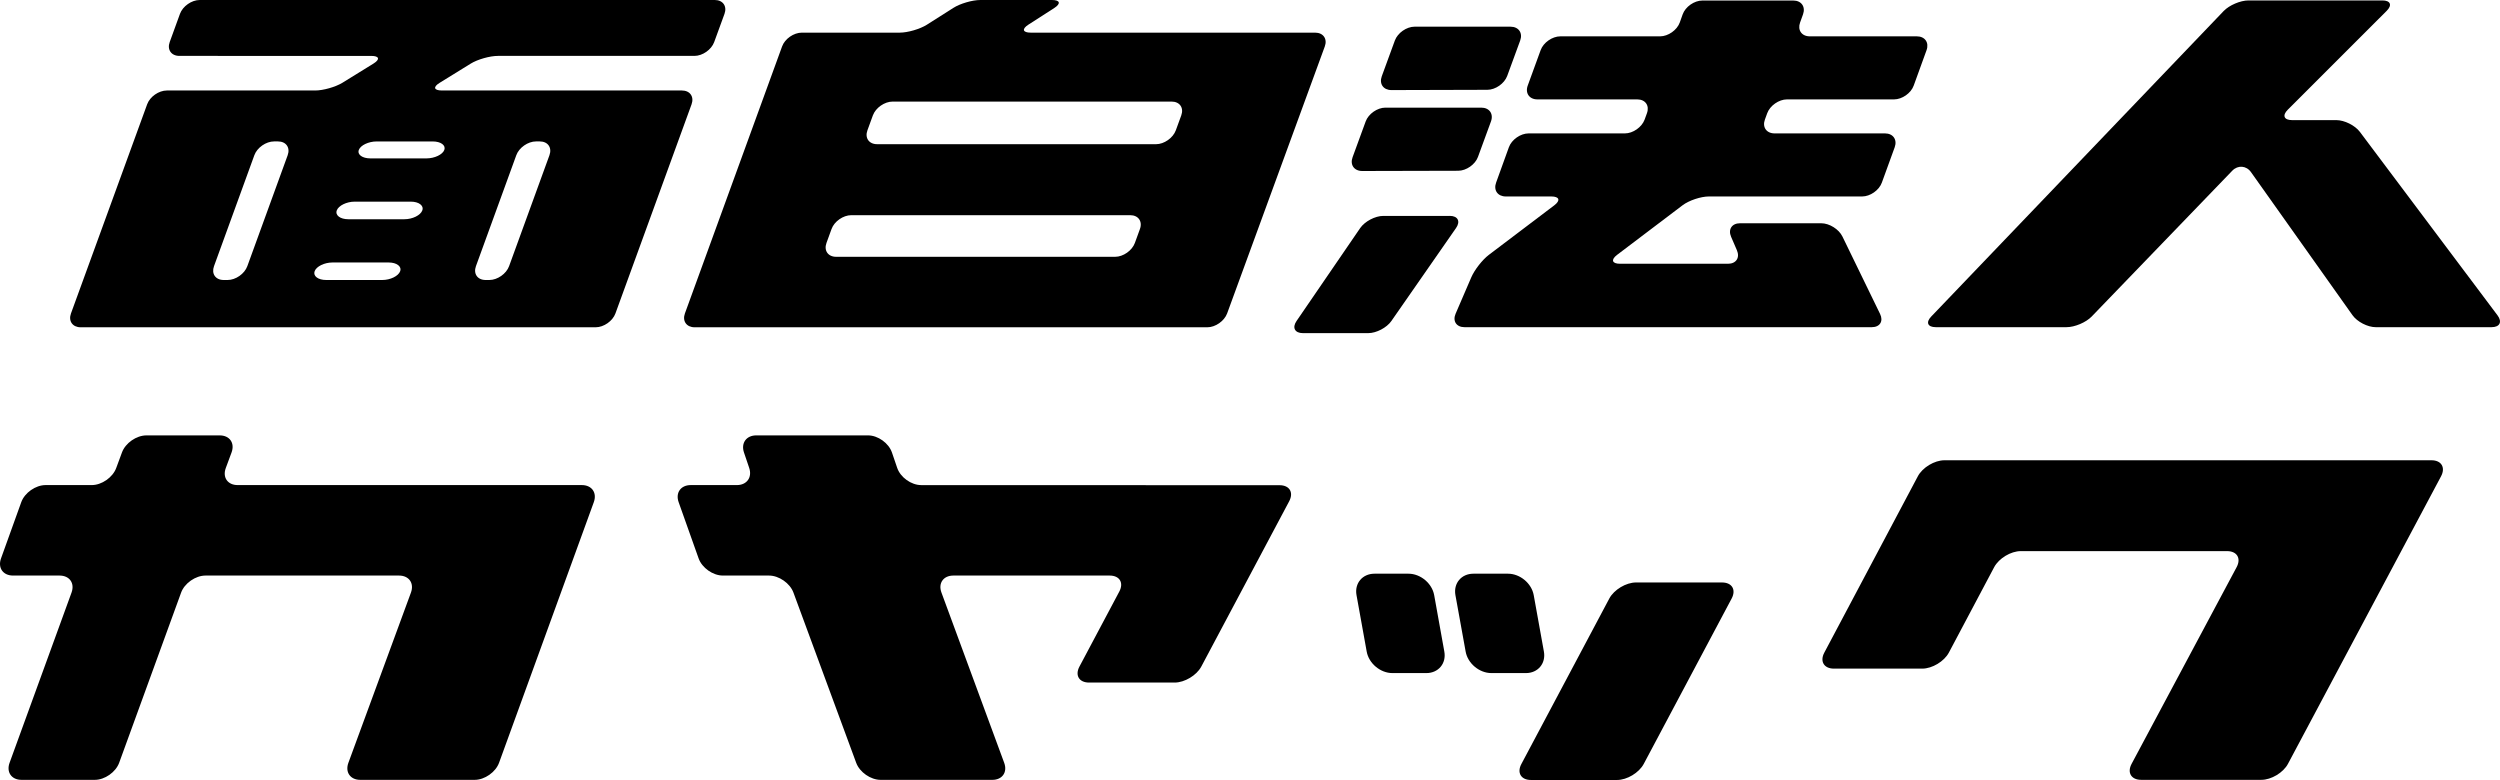 <?xml version="1.0" encoding="utf-8"?>
<!-- Generator: Adobe Illustrator 16.0.4, SVG Export Plug-In . SVG Version: 6.00 Build 0)  -->
<!DOCTYPE svg PUBLIC "-//W3C//DTD SVG 1.1//EN" "http://www.w3.org/Graphics/SVG/1.1/DTD/svg11.dtd">
<svg version="1.1" id="レイヤー_1" xmlns="http://www.w3.org/2000/svg" xmlns:xlink="http://www.w3.org/1999/xlink" x="0px"
	 y="0px" width="305.325px" height="95.26px" viewBox="0 0 305.325 95.26" enable-background="new 0 0 305.325 95.26"
	 xml:space="preserve">
<g>
	<path fill="#000000" d="M149.868,38.283c-0.343,0.925-1.427,1.688-2.416,1.688h-62.62c-0.988,0-1.521-0.763-1.185-1.688
		l11.869-32.61c0.336-0.929,1.419-1.686,2.409-1.686h11.957c0.987,0,2.479-0.438,3.312-0.965l3.236-2.055
		C117.263,0.434,118.754,0,119.741,0h8.739c0.986,0,1.115,0.439,0.284,0.975l-3.165,2.035c-0.832,0.534-0.702,0.977,0.285,0.977
		h34.737c0.985,0,1.519,0.757,1.177,1.686L149.868,38.283z M141.186,17.611c0.987,0,2.073-0.76,2.414-1.688l0.668-1.83
		c0.339-0.929-0.19-1.687-1.178-1.687h-34.075c-0.987,0-2.071,0.761-2.411,1.688l-0.667,1.828c-0.337,0.928,0.194,1.687,1.183,1.687
		L141.186,17.611L141.186,17.611z M136.191,31.363c0.987,0,2.073-0.762,2.409-1.689l0.62-1.705c0.336-0.931-0.194-1.689-1.184-1.689
		h-34.07c-0.988,0-2.074,0.76-2.41,1.689l-0.62,1.705c-0.338,0.928,0.194,1.689,1.182,1.689H136.191z"/>
	<g>
		<g>
			<path fill="#000000" d="M229.615,38.344c0.431,0.889-0.024,1.615-1.013,1.615h-49.74c-0.989,0-1.479-0.74-1.088-1.646
				l1.918-4.451c0.392-0.908,1.354-2.141,2.143-2.737l7.989-6.048c0.79-0.598,0.624-1.083-0.362-1.083h-5.561
				c-0.987,0-1.521-0.762-1.182-1.69l1.562-4.324c0.339-0.932,1.423-1.688,2.408-1.688h11.76c0.986,0,2.072-0.76,2.41-1.688
				l0.283-0.777c0.34-0.928-0.192-1.688-1.18-1.688h-12.195c-0.988,0-1.521-0.76-1.184-1.688l1.576-4.325
				c0.336-0.929,1.423-1.688,2.408-1.688h12.177c0.989,0,2.073-0.762,2.407-1.689l0.355-0.997c0.336-0.931,1.418-1.688,2.407-1.688
				h11.103c0.988,0,1.522,0.759,1.189,1.688l-0.359,0.997c-0.336,0.93,0.2,1.689,1.188,1.689h13.074c0.984,0,1.52,0.76,1.184,1.688
				l-1.568,4.325c-0.332,0.93-1.418,1.688-2.406,1.688h-13.074c-0.986,0-2.073,0.76-2.412,1.688l-0.283,0.777
				c-0.339,0.93,0.196,1.688,1.184,1.688h13.486c0.983,0,1.518,0.757,1.184,1.688l-1.571,4.324c-0.336,0.93-1.42,1.69-2.409,1.69
				h-18.711c-0.986,0-2.441,0.485-3.227,1.083l-7.986,6.048c-0.788,0.599-0.624,1.088,0.361,1.088h13.188
				c0.986,0,1.474-0.741,1.082-1.651l-0.709-1.643c-0.392-0.908,0.099-1.652,1.082-1.652h9.933c0.989,0,2.15,0.729,2.582,1.619
				L229.615,38.344z"/>
		</g>
		<g>
			<path fill="#000000" d="M177.06,26.365c0.985,0,1.334,0.664,0.77,1.479l-7.905,11.366c-0.562,0.81-1.832,1.476-2.821,1.476
				h-7.979c-0.987,0-1.339-0.666-0.78-1.48l7.777-11.355c0.562-0.813,1.825-1.482,2.813-1.482h8.125V26.365z"/>
		</g>
		<g>
			<path fill="#000000" d="M172.769,3.258c-0.988,0-2.072,0.762-2.414,1.688l-1.598,4.369c-0.338,0.93,0.193,1.687,1.178,1.686
				l11.721-0.033c0.988-0.004,2.074-0.764,2.418-1.69l1.587-4.331c0.338-0.93-0.193-1.688-1.181-1.688H172.769z"/>
		</g>
		<g>
			<path fill="#000000" d="M169.201,13.145c-0.986,0-2.073,0.76-2.412,1.687l-1.597,4.369c-0.342,0.927,0.189,1.683,1.177,1.683
				l11.724-0.029c0.986-0.004,2.073-0.764,2.412-1.691l1.586-4.33c0.34-0.927-0.191-1.688-1.177-1.688H169.201L169.201,13.145z"/>
		</g>
	</g>
	<path fill="#000000" d="M290.147,39.959c-0.988,0-2.265-0.658-2.838-1.466l-12.394-17.47c-0.57-0.807-1.601-0.885-2.287-0.174
		l-17.18,17.817c-0.688,0.709-2.058,1.291-3.048,1.291h-15.99c-0.987,0-1.235-0.585-0.553-1.296l35.713-37.309
		c0.682-0.715,2.05-1.299,3.035-1.299h16.356c0.989,0,1.228,0.572,0.526,1.271L279.405,13.4c-0.7,0.699-0.463,1.27,0.523,1.27h5.411
		c0.986,0,2.282,0.646,2.875,1.438l16.814,22.413c0.592,0.787,0.27,1.437-0.721,1.437L290.147,39.959L290.147,39.959z"/>
	<g>
		<path fill="#000000" d="M87.224,5.139c-0.339,0.929-1.423,1.688-2.411,1.688H60.814c-0.984,0-2.481,0.423-3.319,0.94l-3.794,2.344
			c-0.842,0.516-0.719,0.941,0.269,0.941h29.309c0.988,0,1.519,0.758,1.182,1.688l-9.299,25.543
			c-0.336,0.925-1.42,1.688-2.409,1.688H9.85c-0.989,0-1.521-0.763-1.183-1.688l9.304-25.543c0.336-0.93,1.421-1.688,2.408-1.688
			h18.11c0.988,0,2.484-0.427,3.326-0.941l3.793-2.344c0.84-0.519,0.72-0.94-0.267-0.94H21.909c-0.988,0-1.521-0.76-1.183-1.688
			l1.254-3.451C22.32,0.76,23.403,0,24.39,0h62.911c0.988,0,1.518,0.76,1.182,1.688L87.224,5.139z M52.092,19.344
			c0.988,0,1.965-0.465,2.173-1.033c0.208-0.571-0.431-1.036-1.419-1.036H46c-0.986,0-1.968,0.465-2.177,1.036
			c-0.211,0.568,0.424,1.033,1.414,1.033H52.092z M49.394,26.775c0.986,0,1.969-0.484,2.182-1.076
			c0.214-0.59-0.419-1.072-1.404-1.072h-6.854c-0.985,0-1.973,0.482-2.188,1.072c-0.214,0.592,0.416,1.076,1.404,1.076H49.394z
			 M46.69,34.196c0.985,0,1.969-0.481,2.181-1.071c0.214-0.587-0.419-1.068-1.407-1.068h-6.856c-0.987,0-1.97,0.481-2.182,1.068
			c-0.213,0.59,0.422,1.071,1.41,1.071H46.69z M59.767,34.196c0.988,0,2.071-0.759,2.408-1.688l4.93-13.551
			c0.337-0.929-0.194-1.685-1.183-1.685h-0.457c-0.985,0-2.071,0.756-2.409,1.685l-4.929,13.551
			c-0.338,0.93,0.193,1.688,1.181,1.688H59.767z M27.799,34.196c0.989,0,2.072-0.759,2.407-1.688l4.928-13.551
			c0.337-0.929-0.194-1.685-1.183-1.685h-0.478c-0.987,0-2.071,0.756-2.409,1.685l-4.927,13.551
			c-0.339,0.93,0.193,1.688,1.181,1.688H27.799z"/>
	</g>
	<g>
		<path fill="#000000" d="M177.751,72.684c-0.259-1.441,0.725-2.618,2.189-2.618h4.236c1.465,0,2.879,1.177,3.137,2.618l1.244,6.898
			c0.258,1.441-0.726,2.621-2.19,2.621h-4.231c-1.465,0-2.877-1.18-3.136-2.618L177.751,72.684z"/>
		<path fill="#000000" d="M210.31,71.137c1.219,0,1.748,0.883,1.178,1.959l-10.74,20.205c-0.573,1.076-2.039,1.959-3.262,1.959
			h-10.502c-1.222,0-1.75-0.883-1.176-1.955l10.739-20.211c0.573-1.074,2.042-1.957,3.261-1.957H210.31z"/>
		<path fill="#000000" d="M165.671,72.684c-0.262-1.441,0.725-2.618,2.189-2.618h4.162c1.465,0,2.875,1.177,3.135,2.618l1.24,6.898
			c0.262,1.441-0.726,2.621-2.189,2.621h-4.158c-1.462,0-2.874-1.18-3.134-2.618L165.671,72.684z"/>
	</g>
	<path fill="#000000" d="M28.281,55.255c0.421-1.146-0.23-2.081-1.45-2.081h-8.95c-1.222,0-2.564,0.936-2.985,2.081l-0.705,1.907
		c-0.423,1.145-1.767,2.081-2.987,2.081H5.569c-1.221,0-2.557,0.938-2.972,2.087L0.124,68.2c-0.415,1.151,0.246,2.093,1.467,2.093
		h5.685c1.221,0,1.878,0.936,1.46,2.081L1.17,93.16c-0.418,1.146,0.238,2.084,1.46,2.084h8.946c1.221,0,2.559-0.938,2.977-2.084
		l7.567-20.786c0.42-1.146,1.759-2.081,2.979-2.081h23.634c1.222,0,1.875,0.936,1.456,2.081l-7.64,20.789
		c-0.421,1.146,0.233,2.081,1.455,2.081h13.967c1.22,0,2.561-0.938,2.979-2.084l11.572-31.83c0.418-1.148-0.24-2.087-1.461-2.087
		H29.025c-1.221,0-1.872-0.937-1.45-2.081L28.281,55.255z"/>
	<path fill="#000000" d="M243.547,69.271c0.571-1.079,2.034-1.963,3.256-1.963h25.185c1.223,0,1.746,0.884,1.173,1.957
		l-12.827,24.023c-0.576,1.076-0.047,1.954,1.172,1.954h14.667c1.22,0,2.685-0.878,3.256-1.954l18.697-35.118
		c0.571-1.079,0.042-1.958-1.174-1.958h-59.474c-1.217,0-2.685,0.883-3.252,1.958l-11.42,21.53c-0.574,1.076-0.043,1.96,1.174,1.96
		h10.782c1.22,0,2.685-0.884,3.255-1.96L243.547,69.271z"/>
	<path fill="#000000" d="M112.506,59.246c-1.221-0.003-2.539-0.947-2.932-2.104l-0.638-1.869c-0.39-1.154-1.709-2.1-2.932-2.1
		H92.368c-1.221,0-1.898,0.944-1.503,2.1l0.633,1.869c0.392,1.154-0.285,2.101-1.506,2.101H84.36c-1.221,0-1.886,0.94-1.476,2.092
		l2.439,6.864c0.409,1.15,1.741,2.094,2.962,2.094h5.633c1.221,0,2.563,0.937,2.985,2.078l7.666,20.795
		c0.422,1.143,1.766,2.078,2.986,2.078h13.638c1.22,0,1.873-0.936,1.451-2.078l-7.663-20.795c-0.423-1.143,0.231-2.078,1.452-2.078
		h19.09c1.22,0,1.75,0.879,1.176,1.957l-4.863,9.152c-0.574,1.079-0.045,1.96,1.176,1.96h10.446c1.22,0,2.687-0.881,3.258-1.956
		l10.734-20.189c0.57-1.078,0.042-1.959-1.178-1.959L112.506,59.246z"/>
</g>
</svg>
